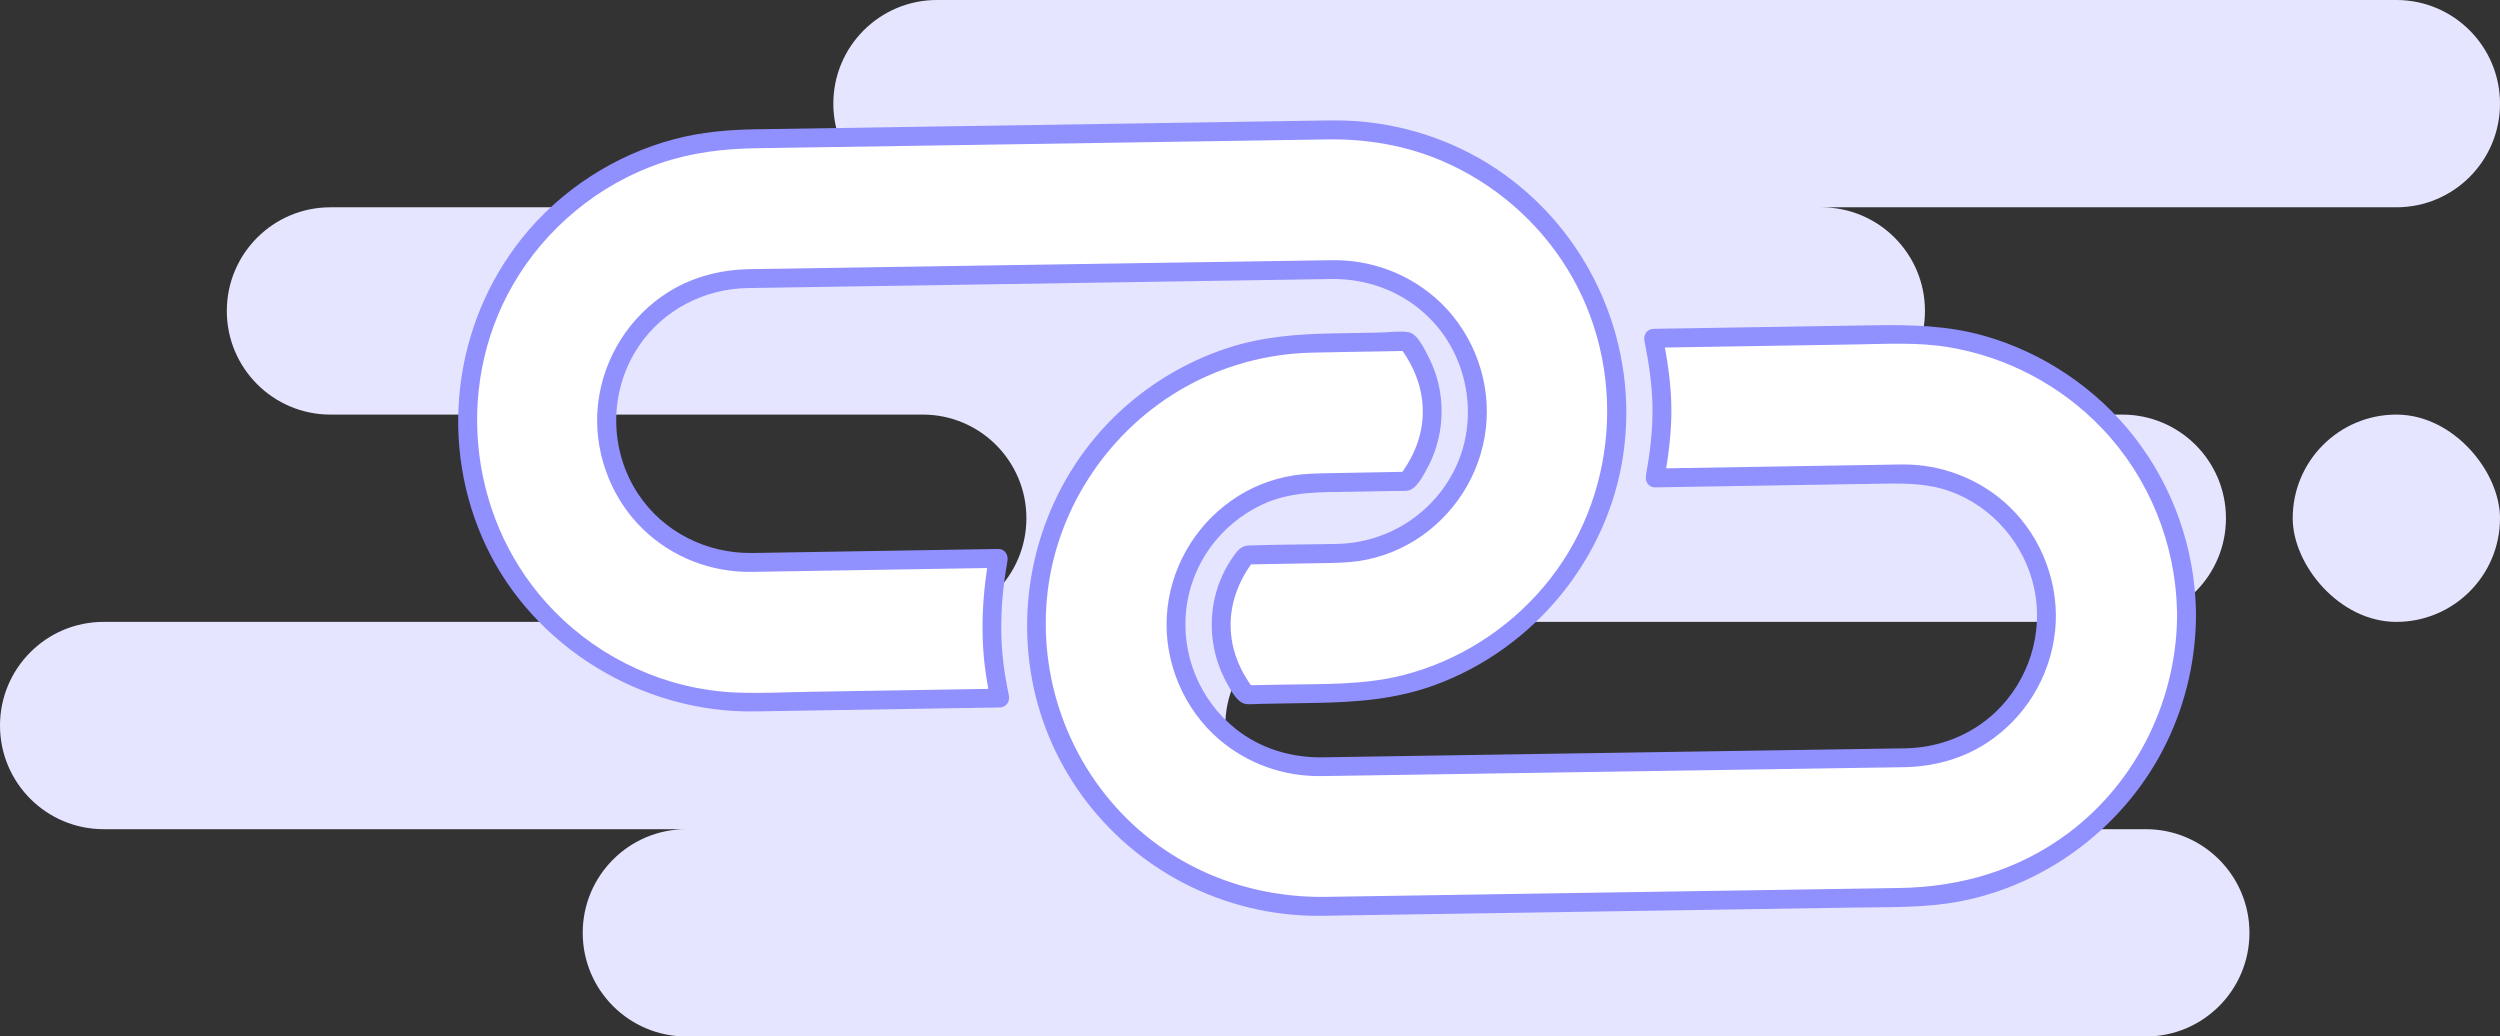 <?xml version="1.0" encoding="UTF-8"?><svg id="Layer_2" xmlns="http://www.w3.org/2000/svg" viewBox="0 0 397.02 164.6"><rect x="0" y="0" width="397.02" height="164.6" fill="#333333" stroke="none"/><defs><style>.cls-1{fill:#e6e5ff;}.cls-2{fill:#fff;}.cls-3{fill:#9190ff;}</style></defs><g id="Layer_1-2"><path class="cls-1" d="M397.02,16.46c0,4.54-1.84,8.66-4.82,11.64-2.98,2.98-7.09,4.82-11.64,4.82h-91.32c9.1,0,16.46,7.37,16.46,16.46,0,4.54-1.84,8.66-4.82,11.64-2.97,2.98-7.09,4.82-11.64,4.82h47.8c9.09,0,16.46,7.37,16.46,16.46,0,4.54-1.84,8.66-4.82,11.64-2.98,2.98-7.09,4.82-11.64,4.82h-125.99c-4.54,0-8.66,1.84-11.64,4.82-2.98,2.98-4.82,7.1-4.82,11.64,0,9.09,7.37,16.46,16.46,16.46h129.72c9.09,0,16.46,7.37,16.46,16.46,0,4.54-1.84,8.66-4.82,11.64-2.98,2.98-7.1,4.82-11.64,4.82H109c-9.09,0-16.46-7.37-16.46-16.46,0-4.54,1.84-8.66,4.82-11.64s7.09-4.82,11.64-4.82H16.45c-9.09,0-16.45-7.37-16.45-16.46,0-4.54,1.84-8.66,4.82-11.64,2.97-2.98,7.09-4.82,11.63-4.82H146.54c4.55,0,8.66-1.84,11.64-4.82,2.98-2.98,4.82-7.1,4.82-11.64,0-9.09-7.37-16.46-16.46-16.46H52.48c-9.09,0-16.46-7.37-16.46-16.46,0-4.54,1.84-8.66,4.82-11.64,2.98-2.98,7.09-4.82,11.64-4.82h96.32c-9.09,0-16.46-7.37-16.46-16.46,0-4.54,1.84-8.66,4.82-11.64,2.98-2.98,7.09-4.82,11.64-4.82h231.76c9.09,0,16.46,7.37,16.46,16.46Z"/><rect class="cls-1" x="364.1" y="65.84" width="32.92" height="32.92" rx="16.46" ry="16.46"/><g><path class="cls-2" d="M158.4,109.11l.36,1.77-39.23,.64c-11.86,.21-23.31-4.33-31.8-12.62h0c-17.71-17.24-18.1-45.57-.86-63.28,8.23-8.46,19.48-13.33,31.29-13.53l93.23-1.44c24.7-.38,45.02,19.33,45.41,44.03,.38,24.7-19.33,45.02-44.03,45.41l-14.89,.26-.46-.61c-4.68-6.22-4.67-14.78,.02-20.99l.44-.58,14.54-.26c12.45-.19,22.38-10.44,22.19-22.89-.19-12.45-10.44-22.38-22.89-22.19l-93.23,1.44c-12.45,.19-22.38,10.44-22.19,22.89,.19,12.45,10.44,22.38,22.89,22.19h0l39.33-.64-.32,1.79c-1.1,6.17-1.03,12.48,.21,18.62h0Zm188.84-11.99c-.41-24.68-20.72-44.38-45.41-44.02l-39.23,.64,.36,1.77c1.24,6.14,1.31,12.46,.21,18.62l-.32,1.79,39.33-.64c12.45-.16,22.67,9.8,22.83,22.25,.16,12.4-9.73,22.6-22.13,22.83l-93.23,1.44c-12.45,.19-22.69-9.74-22.88-22.19-.19-12.45,9.74-22.69,22.19-22.88h0l14.54-.26,.44-.58c4.68-6.21,4.7-14.76,.04-20.99l-.46-.61-14.91,.26c-24.7,.38-44.41,20.71-44.03,45.41,.38,24.7,20.71,44.41,45.41,44.03l93.23-1.44c24.66-.46,44.33-20.74,44.03-45.41h0Z"/><g><path class="cls-3" d="M156.96,109.5l.36,1.77,1.45-1.9c-10.03,.16-20.05,.33-30.08,.49-3.99,.06-8.02,.29-12.01,.11-10.8-.5-21.12-5.21-28.67-12.92-13.4-13.67-16.12-35.22-6.56-51.81,5.18-8.99,13.61-15.97,23.44-19.33,4.92-1.68,9.97-2.29,15.13-2.37l27.41-.42c13.09-.2,26.18-.4,39.28-.61l24.06-.37c6.32-.1,12.58,.96,18.4,3.48,8.11,3.51,15.07,9.51,19.71,17.04,9.68,15.69,8.19,36.51-3.77,50.58-5.77,6.79-13.54,11.72-22.17,13.95-6.25,1.62-12.69,1.41-19.09,1.53l-5.97,.11,1.3,.74c-2.3-3.06-3.76-6.47-3.75-10.35s1.46-7.27,3.76-10.32l-1.3,.74c4.03-.07,8.05-.14,12.08-.21,1.94-.03,3.87-.05,5.8-.33,3.58-.53,7.07-1.92,10.03-4.01,6.01-4.23,9.84-10.99,10.28-18.34s-2.64-14.71-8.21-19.52c-4.53-3.91-10.31-5.99-16.28-5.91-1.59,.02-3.18,.05-4.77,.07-8.04,.12-16.07,.25-24.11,.37l-31.86,.49c-8.54,.13-17.08,.26-25.62,.4l-6.09,.09c-4.56,.07-9,1.16-12.9,3.58-6.23,3.86-10.38,10.43-11.25,17.7s1.81,14.87,7.12,20.01c4.62,4.48,10.85,6.88,17.27,6.79,3-.04,6.01-.1,9.01-.15l28.18-.46,1.97-.03-1.45-1.9c-1.26,7.11-1.51,14.09-.11,21.21l2.51-1.46h0c-1.39-1.35-3.51,.77-2.12,2.12h0c1.12,1.09,2.79-.03,2.51-1.46-1.29-6.56-1.06-13.06,.11-19.61,.17-.93-.4-1.92-1.45-1.9-9.16,.15-18.31,.3-27.47,.45-3.87,.06-7.74,.14-11.61,.19-7.21,.1-14.11-3.31-18.12-9.38-4.7-7.11-4.63-16.5,.16-23.55,3.86-5.68,10.36-9.02,17.18-9.14,6.38-.11,12.76-.2,19.13-.3l35.76-.55c10.3-.16,20.59-.32,30.89-.48,2.3-.04,4.6-.07,6.9-.11,6.19-.09,12.06,2.26,16.27,6.85,5.7,6.2,7.14,15.64,3.46,23.24-3.5,7.22-10.75,11.81-18.74,11.98-4.67,.1-9.36,.08-14.03,.25-1.19,.04-1.73,.73-2.4,1.65-1.38,1.92-2.39,4.14-2.95,6.43-1.13,4.64-.46,9.62,1.88,13.79,.64,1.14,1.66,3.21,3.12,3.32,.74,.05,1.51-.03,2.24-.04l8.7-.15c6.49-.11,12.82-.58,18.99-2.85,15.79-5.8,27.56-20.11,29.92-36.81,2.41-17.03-4.91-34.18-18.86-44.23-6.83-4.92-14.99-7.84-23.38-8.49-2.49-.19-4.97-.12-7.46-.08-8.98,.14-17.95,.28-26.93,.42-12.18,.19-24.36,.38-36.53,.56l-24.64,.38c-4.35,.07-8.67,.44-12.9,1.56-9.47,2.5-18.08,8.07-24.21,15.72-11.04,13.79-13.28,33.01-5.69,48.97s24.73,26.49,42.69,26.2c10.01-.16,20.02-.33,30.03-.49,2.94-.05,5.89-.1,8.83-.14,1.03-.02,1.64-.94,1.45-1.9l-.36-1.77c-.38-1.89-3.27-1.09-2.89,.8Z"/><path class="cls-3" d="M348.74,97.11c-.2-10.05-3.61-19.78-9.79-27.71-6-7.7-14.44-13.4-23.84-16.07-5.82-1.65-11.67-1.77-17.65-1.67l-19.94,.32c-4.97,.08-9.95,.16-14.92,.24-1.03,.02-1.64,.94-1.45,1.9,.71,3.54,1.24,7.05,1.28,10.67s-.4,7.16-1.04,10.71c-.17,.93,.4,1.92,1.45,1.9,7.51-.12,15.01-.24,22.52-.37l13.54-.22c3.73-.06,7.3-.06,10.89,1.25,6.72,2.45,11.77,8.42,13.26,15.39,1.52,7.13-.89,14.67-6.17,19.66-3.88,3.67-8.99,5.63-14.3,5.73-1.77,.03-3.55,.05-5.32,.08-8.24,.13-16.48,.25-24.72,.38-10.63,.16-21.25,.33-31.88,.49-8.35,.13-16.7,.26-25.04,.39-1.86,.03-3.72,.06-5.58,.09-4.99,.07-9.85-1.38-13.79-4.51-5.73-4.55-8.73-11.86-7.85-19.13s5.5-13.38,11.95-16.46c4.6-2.2,9.55-2,14.5-2.08l7.21-.13c.46,0,.95,.03,1.42-.03,1.44-.17,2.49-2.32,3.12-3.46,2-3.64,2.73-7.85,2.13-11.95-.3-2.08-.96-4.08-1.92-5.95-.57-1.1-1.72-3.57-3.1-3.81s-3.08,.02-4.51,.05l-7.68,.14c-5.6,.1-11.09,.54-16.46,2.28-6.84,2.22-13.12,6.05-18.24,11.1-10.58,10.45-15.43,25.55-13.16,40.21s11.51,27.07,24.35,33.72c6.56,3.39,13.88,5.18,21.27,5.18,1.33,0,2.65-.04,3.98-.06,7.44-.11,14.88-.23,22.31-.34,10.56-.16,21.12-.33,31.68-.49l27.05-.42c5.62-.09,11.33,.08,16.88-.97,14.2-2.69,26.66-12.3,32.93-25.31,3.12-6.47,4.69-13.58,4.63-20.76l-1.5,1.5h0c1.93-.03,1.93-3.03,0-3h0c-.81,.01-1.51,.68-1.5,1.5,.12,13.71-6.28,27-17.3,35.23-7.84,5.86-17.05,8.55-26.75,8.7-6.03,.09-12.06,.19-18.09,.28l-29.25,.45c-9.43,.15-18.85,.29-28.28,.44l-15.55,.24c-11.24,.17-22.16-3.72-30.47-11.38-10.24-9.43-15.34-23.4-13.66-37.22,1.65-13.56,10.01-25.78,21.92-32.41,6.04-3.36,12.86-5.22,19.77-5.41,3.86-.1,7.71-.14,11.57-.21l3.86-.07-1.3-.74c2.29,3.07,3.74,6.47,3.74,10.36s-1.46,7.27-3.76,10.31l1.3-.74c-4.03,.07-8.05,.14-12.08,.22-2,.04-3.98,.05-5.97,.36-3.52,.54-6.95,1.93-9.86,3.98-6.02,4.23-9.84,10.99-10.28,18.34s2.69,14.82,8.33,19.63c4.52,3.85,10.24,5.88,16.17,5.8,1.61-.02,3.22-.05,4.82-.07,8.06-.12,16.11-.25,24.17-.37,10.66-.16,21.32-.33,31.98-.49,8.5-.13,17.01-.26,25.51-.39l6-.09c4.64-.07,9.16-1.24,13.09-3.76,6.17-3.96,10.2-10.53,10.99-17.8s-2-14.84-7.35-19.91c-4.6-4.35-10.73-6.69-17.05-6.61-3.04,.04-6.08,.1-9.12,.15l-28.05,.46-1.96,.03,1.45,1.9c.68-3.82,1.19-7.62,1.15-11.51s-.63-7.67-1.39-11.47l-1.45,1.9c10.71-.17,21.43-.35,32.14-.52,4.87-.08,9.8-.37,14.63,.42,9.33,1.53,17.96,6.09,24.48,12.93,7.46,7.83,11.67,18.27,11.89,29.06,.04,1.93,3.04,1.93,3,0Z"/></g></g></g></svg>